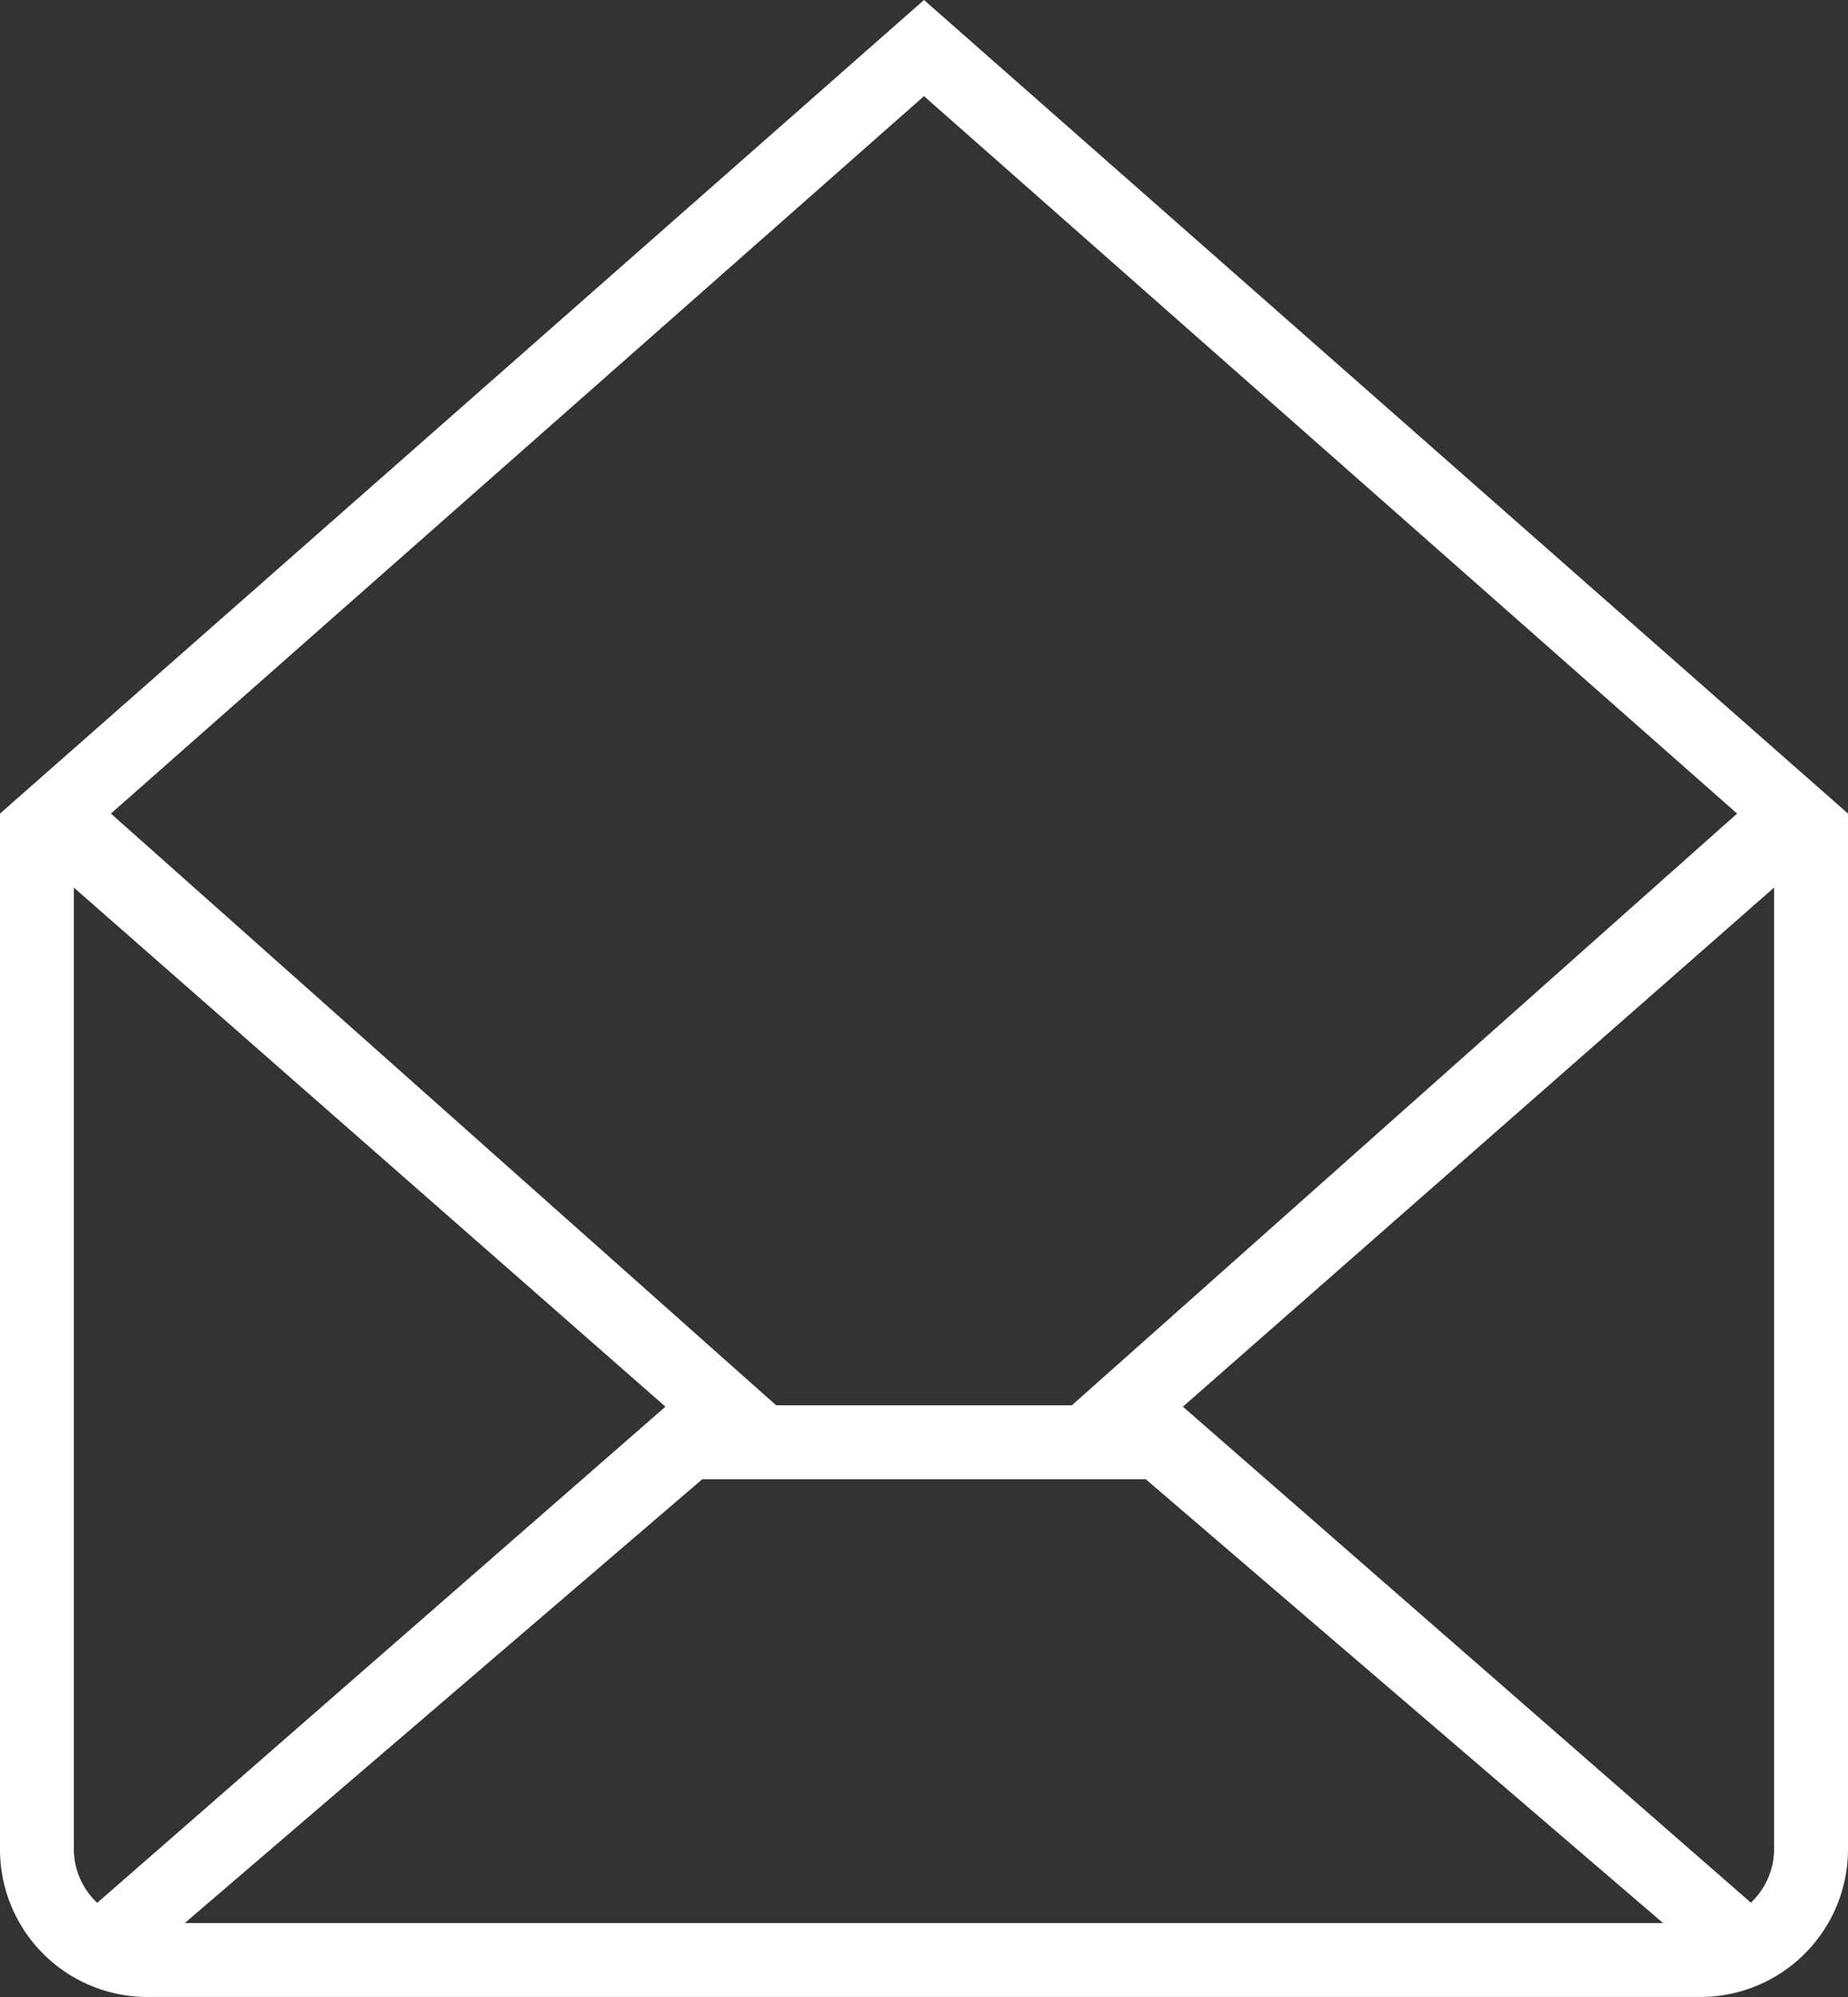 <svg xmlns="http://www.w3.org/2000/svg" width="52.56" height="56.765" viewBox="0 0 52.56 56.765">
  <rect x="0" y="0" width="52.56" height="56.765" fill="#333333" stroke="none"/>
  <path id="Icon_Envelope_open" data-name="Icon Envelope open" d="M30.28,3,4,26.126V55.572a4.193,4.193,0,0,0,4.212,4.192H52.348a4.2,4.2,0,0,0,4.212-4.192V26.126L30.28,3ZM23.973,45.048,9.256,57.662H51.3L36.587,45.048ZM30.28,5.733,53.406,26.126,34.485,42.946h-8.41L7.154,26.126,30.28,5.733ZM53.8,57.085l-16.157-14.1L54.458,28.229V55.56a2.1,2.1,0,0,1-.662,1.525Zm-47.031,0,16.157-14.1L6.1,28.229V55.56a2.1,2.1,0,0,0,.662,1.525Z" transform="translate(-4 -3)" fill="#fff" fill-rule="evenodd"/>
</svg>
